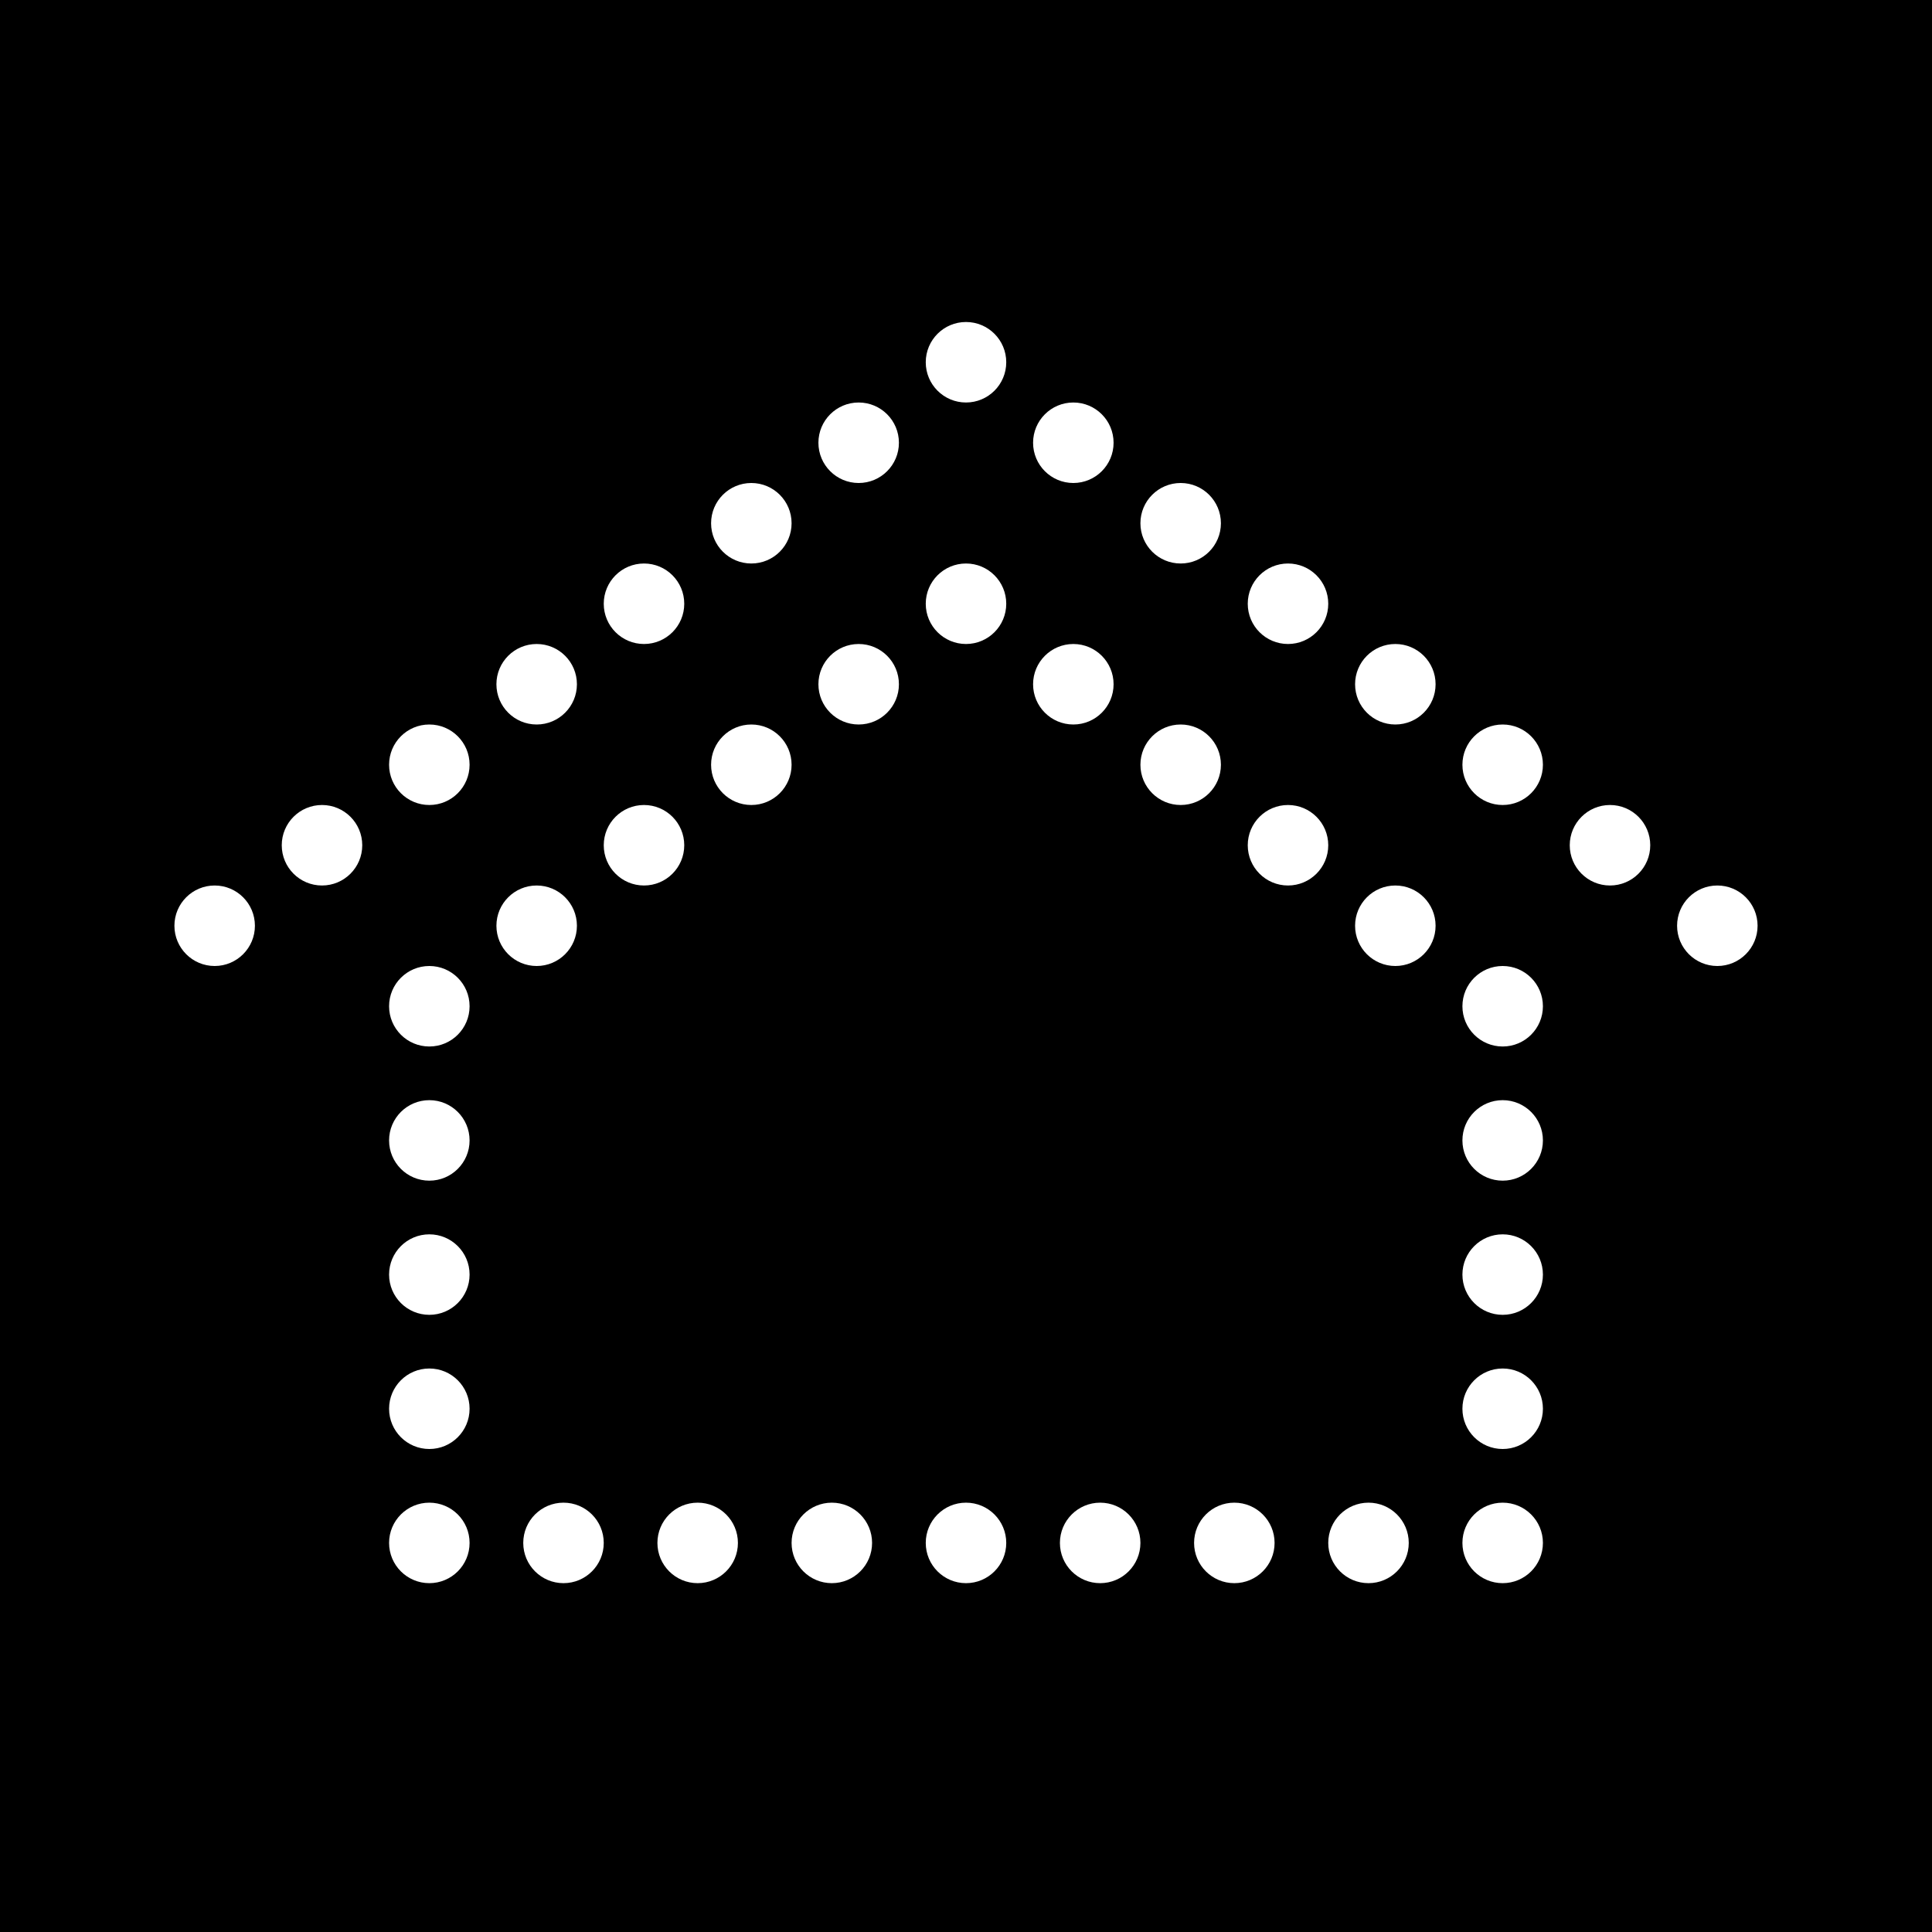 <svg xmlns="http://www.w3.org/2000/svg" width="144px" height="144px">
  <style>
    rect {
      fill: black;
    }
    circle {
      fill: white;
    }
  </style>
  <rect x="0" y="0" width="144" height="144"></rect>
  <circle cx="72" cy="27" r="3"></circle>
  <circle cx="64" cy="33" r="3"></circle>
  <circle cx="80" cy="33" r="3"></circle>
  <circle cx="56" cy="39" r="3"></circle>
  <circle cx="88" cy="39" r="3"></circle>
  <circle cx="48" cy="45" r="3"></circle>
  <circle cx="96" cy="45" r="3"></circle>
  <circle cx="40" cy="51" r="3"></circle>
  <circle cx="104" cy="51" r="3"></circle>
  <circle cx="32" cy="57" r="3"></circle>
  <circle cx="112" cy="57" r="3"></circle>
  <circle cx="24" cy="63" r="3"></circle>
  <circle cx="120" cy="63" r="3"></circle>
  <circle cx="16" cy="69" r="3"></circle>
  <circle cx="128" cy="69" r="3"></circle>
  <circle cx="72" cy="45" r="3"></circle>
  <circle cx="64" cy="51" r="3"></circle>
  <circle cx="80" cy="51" r="3"></circle>
  <circle cx="56" cy="57" r="3"></circle>
  <circle cx="88" cy="57" r="3"></circle>
  <circle cx="48" cy="63" r="3"></circle>
  <circle cx="96" cy="63" r="3"></circle>
  <circle cx="40" cy="69" r="3"></circle>
  <circle cx="104" cy="69" r="3"></circle>
  <circle cx="32" cy="75" r="3"></circle>
  <circle cx="112" cy="75" r="3"></circle>
  <circle cx="32" cy="85" r="3"></circle>
  <circle cx="112" cy="85" r="3"></circle>
  <circle cx="32" cy="95" r="3"></circle>
  <circle cx="112" cy="95" r="3"></circle>
  <circle cx="32" cy="105" r="3"></circle>
  <circle cx="112" cy="105" r="3"></circle>
  <circle cx="32" cy="115" r="3"></circle>
  <circle cx="112" cy="115" r="3"></circle>
  <circle cx="42" cy="115" r="3"></circle>
  <circle cx="52" cy="115" r="3"></circle>
  <circle cx="62" cy="115" r="3"></circle>
  <circle cx="72" cy="115" r="3"></circle>
  <circle cx="82" cy="115" r="3"></circle>
  <circle cx="92" cy="115" r="3"></circle>
  <circle cx="102" cy="115" r="3"></circle>
</svg>
